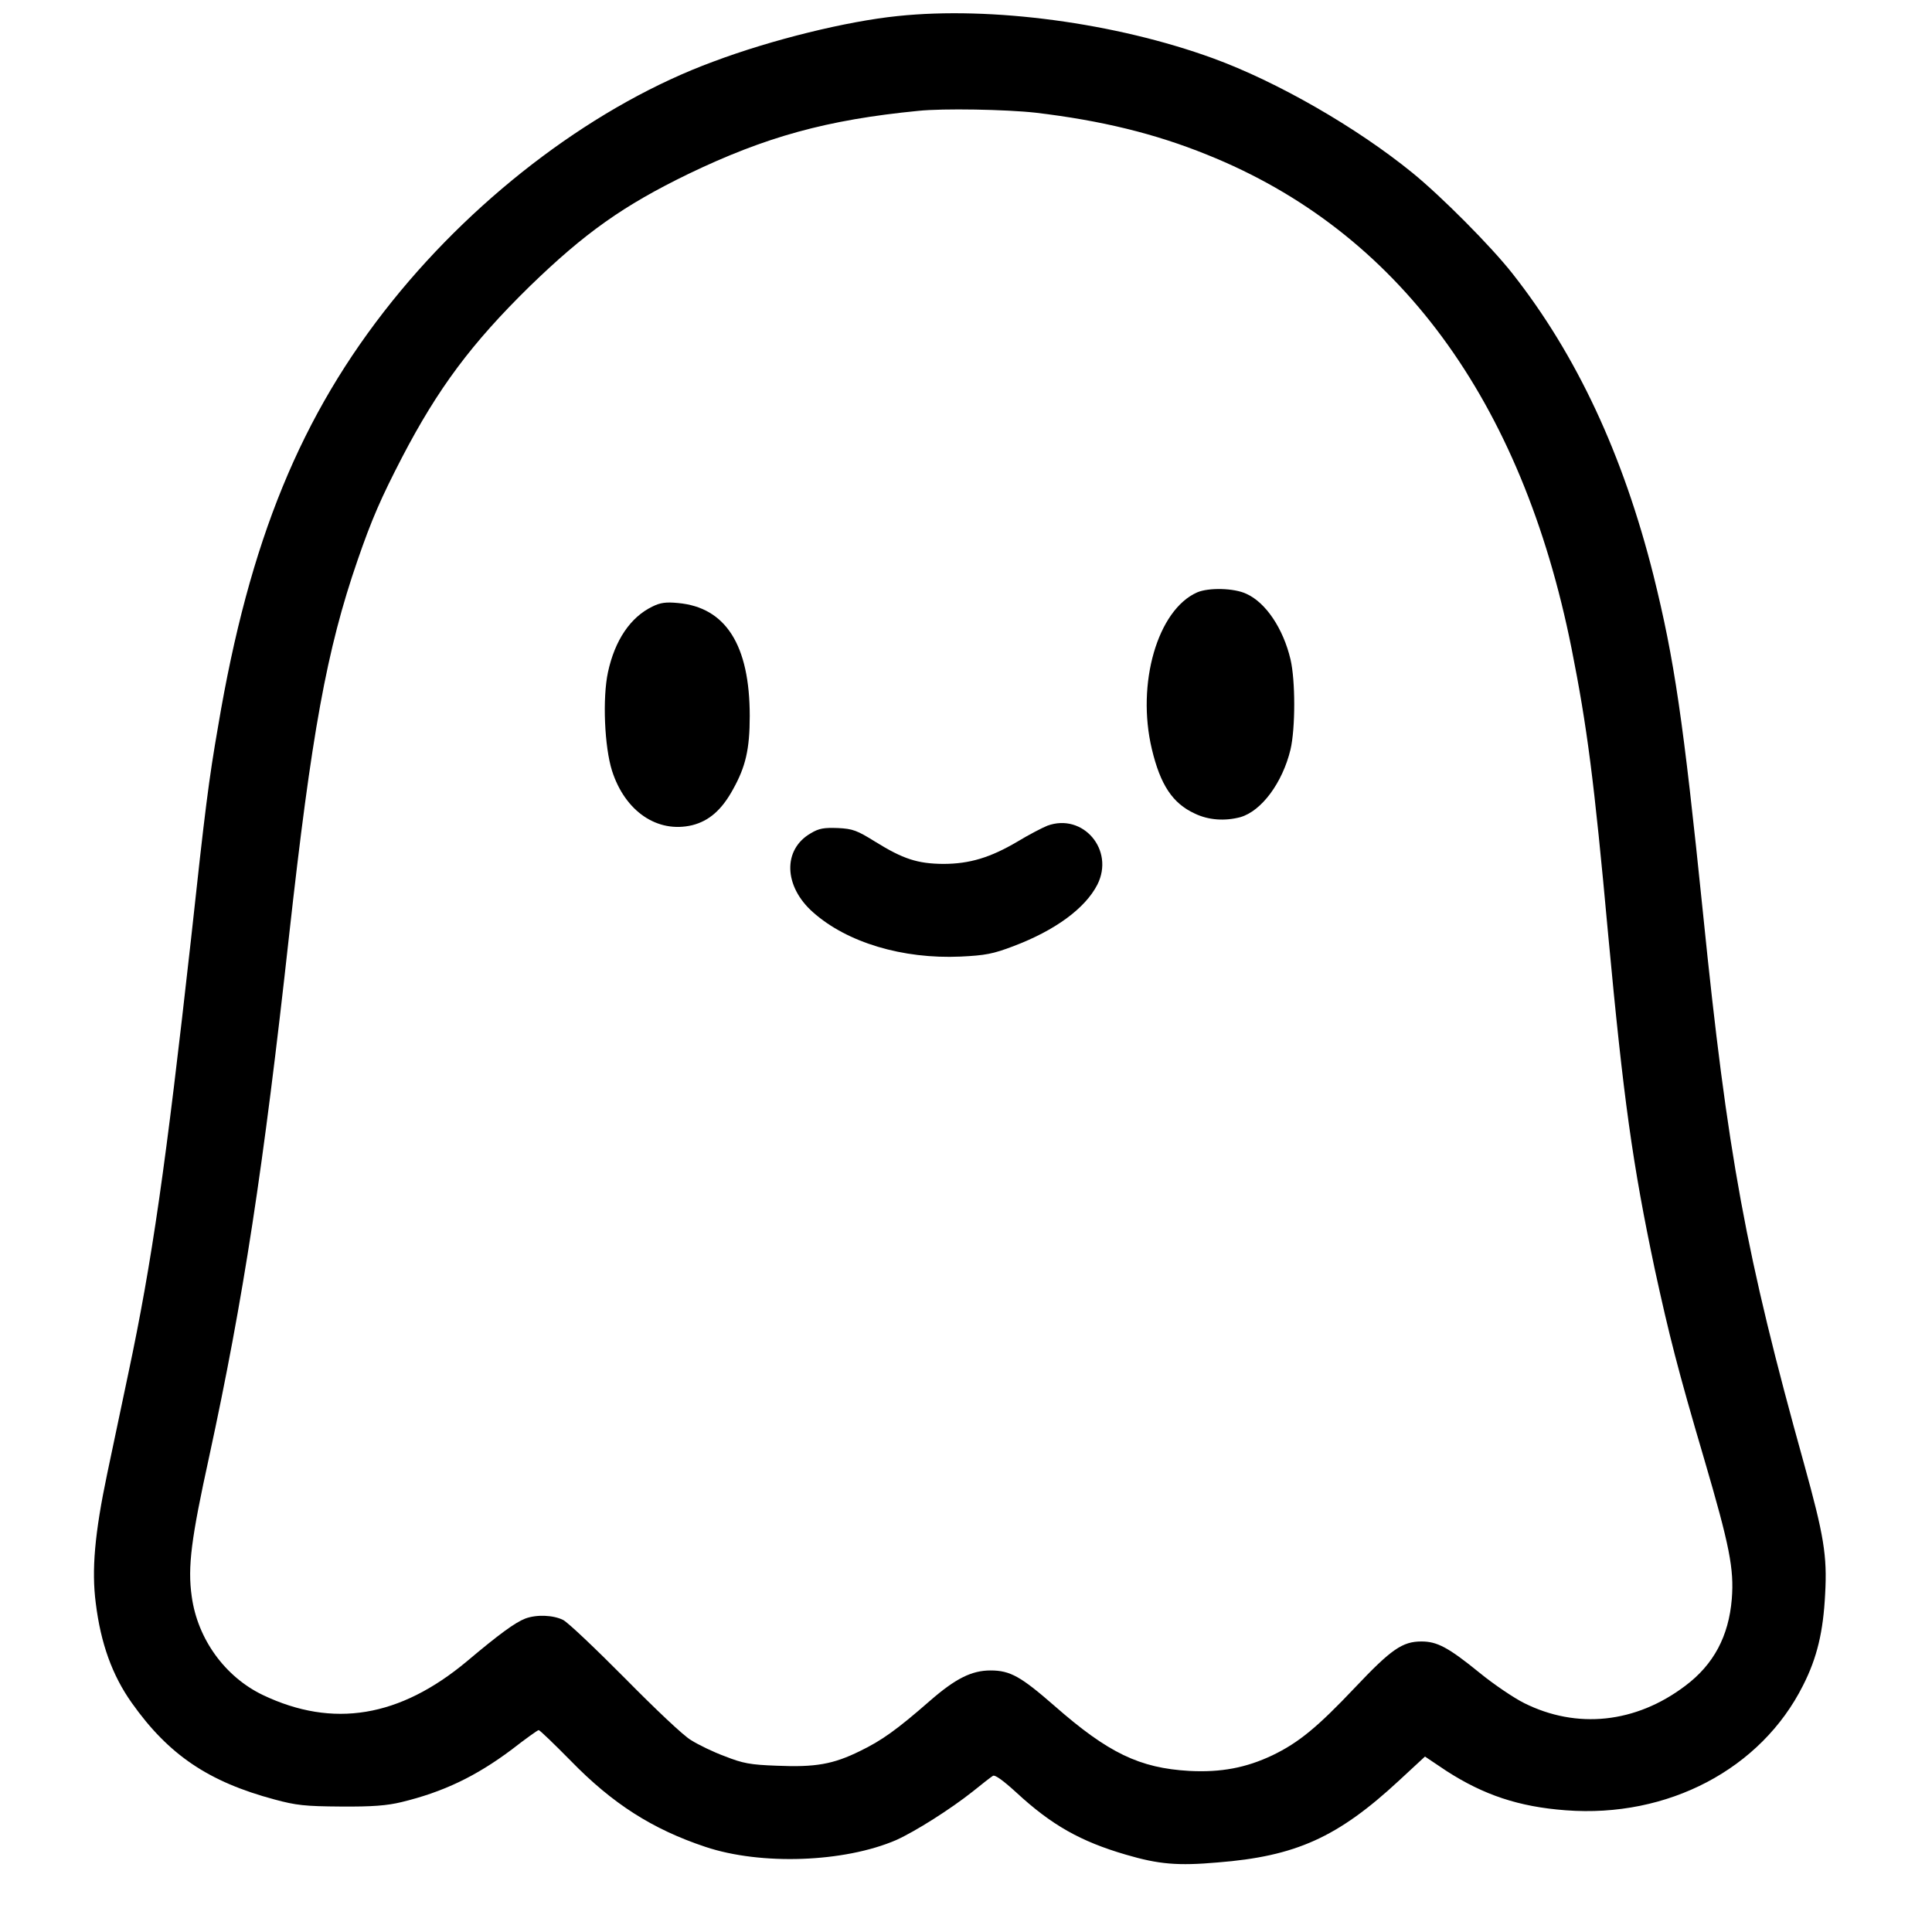 <?xml version="1.0" encoding="UTF-8"?>
<svg xmlns="http://www.w3.org/2000/svg" xmlns:xlink="http://www.w3.org/1999/xlink" width="32px" height="32px" viewBox="0 0 32 32" version="1.1">
<g id="surface1">
<path style=" stroke:none;fill-rule:nonzero;fill:rgb(0%,0%,0%);fill-opacity:1;" d="M 14.867 0.266 C 14.027 0.352 12.785 0.656 11.816 1.02 C 9.906 1.723 7.945 3.188 6.5 4.984 C 4.984 6.871 4.129 8.957 3.613 12.027 C 3.457 12.922 3.398 13.395 3.164 15.555 C 2.746 19.301 2.52 20.891 2.125 22.75 C 2.016 23.27 1.859 24.012 1.777 24.402 C 1.566 25.406 1.516 26.008 1.586 26.551 C 1.668 27.219 1.859 27.75 2.184 28.207 C 2.793 29.066 3.453 29.512 4.547 29.805 C 4.906 29.902 5.051 29.918 5.648 29.922 C 6.168 29.926 6.414 29.906 6.652 29.848 C 7.344 29.68 7.883 29.422 8.477 28.977 C 8.703 28.801 8.906 28.656 8.922 28.656 C 8.941 28.656 9.18 28.887 9.453 29.164 C 10.145 29.875 10.805 30.297 11.684 30.59 C 12.605 30.898 13.984 30.848 14.844 30.477 C 15.164 30.332 15.738 29.969 16.113 29.672 C 16.266 29.547 16.418 29.43 16.445 29.414 C 16.48 29.391 16.617 29.492 16.832 29.688 C 17.418 30.23 17.898 30.5 18.648 30.719 C 19.191 30.879 19.508 30.906 20.168 30.848 C 21.461 30.746 22.156 30.434 23.172 29.492 L 23.602 29.094 L 23.957 29.332 C 24.574 29.73 25.156 29.926 25.934 29.984 C 27.625 30.113 29.168 29.301 29.863 27.918 C 30.098 27.457 30.199 27.023 30.23 26.402 C 30.266 25.762 30.207 25.426 29.883 24.254 C 28.918 20.789 28.613 19.137 28.207 15.125 C 27.879 11.918 27.734 10.93 27.387 9.531 C 26.883 7.527 26.113 5.879 25.051 4.531 C 24.695 4.078 23.875 3.254 23.395 2.863 C 22.469 2.109 21.152 1.352 20.09 0.965 C 18.48 0.379 16.426 0.102 14.867 0.266 Z M 17.156 1.867 C 18.238 1.996 19.125 2.211 19.992 2.562 C 23.148 3.828 25.207 6.621 26.031 10.746 C 26.285 12.027 26.402 12.902 26.637 15.488 C 26.891 18.211 27.039 19.277 27.41 21.031 C 27.645 22.109 27.789 22.684 28.227 24.168 C 28.648 25.605 28.723 25.984 28.684 26.484 C 28.633 27.102 28.383 27.57 27.914 27.922 C 27.094 28.543 26.117 28.645 25.242 28.207 C 25.078 28.125 24.746 27.902 24.512 27.711 C 23.984 27.281 23.801 27.188 23.543 27.188 C 23.23 27.188 23.043 27.316 22.445 27.949 C 21.82 28.609 21.512 28.863 21.074 29.074 C 20.637 29.281 20.223 29.359 19.699 29.332 C 18.875 29.285 18.355 29.035 17.465 28.254 C 16.91 27.77 16.734 27.668 16.406 27.668 C 16.094 27.668 15.828 27.801 15.406 28.168 C 14.852 28.652 14.605 28.828 14.242 29.004 C 13.797 29.223 13.504 29.273 12.867 29.246 C 12.426 29.23 12.305 29.207 12.008 29.09 C 11.816 29.02 11.566 28.898 11.449 28.824 C 11.328 28.758 10.84 28.293 10.355 27.801 C 9.867 27.309 9.41 26.875 9.328 26.832 C 9.164 26.75 8.887 26.738 8.699 26.809 C 8.531 26.875 8.273 27.062 7.734 27.516 C 6.621 28.445 5.516 28.629 4.352 28.074 C 3.727 27.773 3.273 27.148 3.176 26.445 C 3.105 25.949 3.168 25.48 3.465 24.125 C 4.031 21.512 4.363 19.355 4.789 15.488 C 5.16 12.145 5.41 10.762 5.922 9.281 C 6.156 8.602 6.312 8.246 6.66 7.574 C 7.254 6.434 7.809 5.688 8.77 4.746 C 9.684 3.859 10.32 3.406 11.406 2.879 C 12.68 2.266 13.695 1.984 15.211 1.836 C 15.617 1.793 16.664 1.812 17.156 1.867 Z M 17.156 1.867 "/>
<path style=" stroke:none;fill-rule:nonzero;fill:rgb(0%,0%,0%);fill-opacity:1;" d="M 19.828 9.812 C 19.172 10.102 18.82 11.324 19.078 12.406 C 19.219 13 19.422 13.305 19.785 13.473 C 20.016 13.586 20.289 13.602 20.543 13.535 C 20.895 13.434 21.242 12.965 21.375 12.414 C 21.457 12.059 21.457 11.273 21.375 10.922 C 21.254 10.41 20.965 9.98 20.645 9.836 C 20.441 9.738 20.016 9.73 19.828 9.812 Z M 19.828 9.812 "/>
<path style=" stroke:none;fill-rule:nonzero;fill:rgb(0%,0%,0%);fill-opacity:1;" d="M 10.805 10.047 C 10.441 10.223 10.184 10.605 10.07 11.133 C 9.977 11.566 10.012 12.371 10.137 12.766 C 10.352 13.438 10.887 13.805 11.465 13.668 C 11.742 13.598 11.953 13.418 12.141 13.074 C 12.348 12.703 12.418 12.414 12.418 11.859 C 12.418 10.684 12.02 10.059 11.23 9.988 C 11.035 9.969 10.938 9.98 10.805 10.047 Z M 10.805 10.047 "/>
<path style=" stroke:none;fill-rule:nonzero;fill:rgb(0%,0%,0%);fill-opacity:1;" d="M 17.348 13.676 C 17.262 13.711 17.043 13.824 16.855 13.938 C 16.406 14.203 16.062 14.309 15.621 14.309 C 15.195 14.305 14.957 14.227 14.496 13.941 C 14.195 13.754 14.125 13.727 13.879 13.715 C 13.648 13.707 13.566 13.719 13.43 13.801 C 12.961 14.07 12.98 14.68 13.465 15.109 C 14.031 15.613 14.953 15.887 15.91 15.844 C 16.32 15.824 16.445 15.801 16.785 15.672 C 17.477 15.41 17.973 15.047 18.176 14.652 C 18.465 14.078 17.938 13.461 17.348 13.676 Z M 17.348 13.676 "/>
</g>
</svg>
